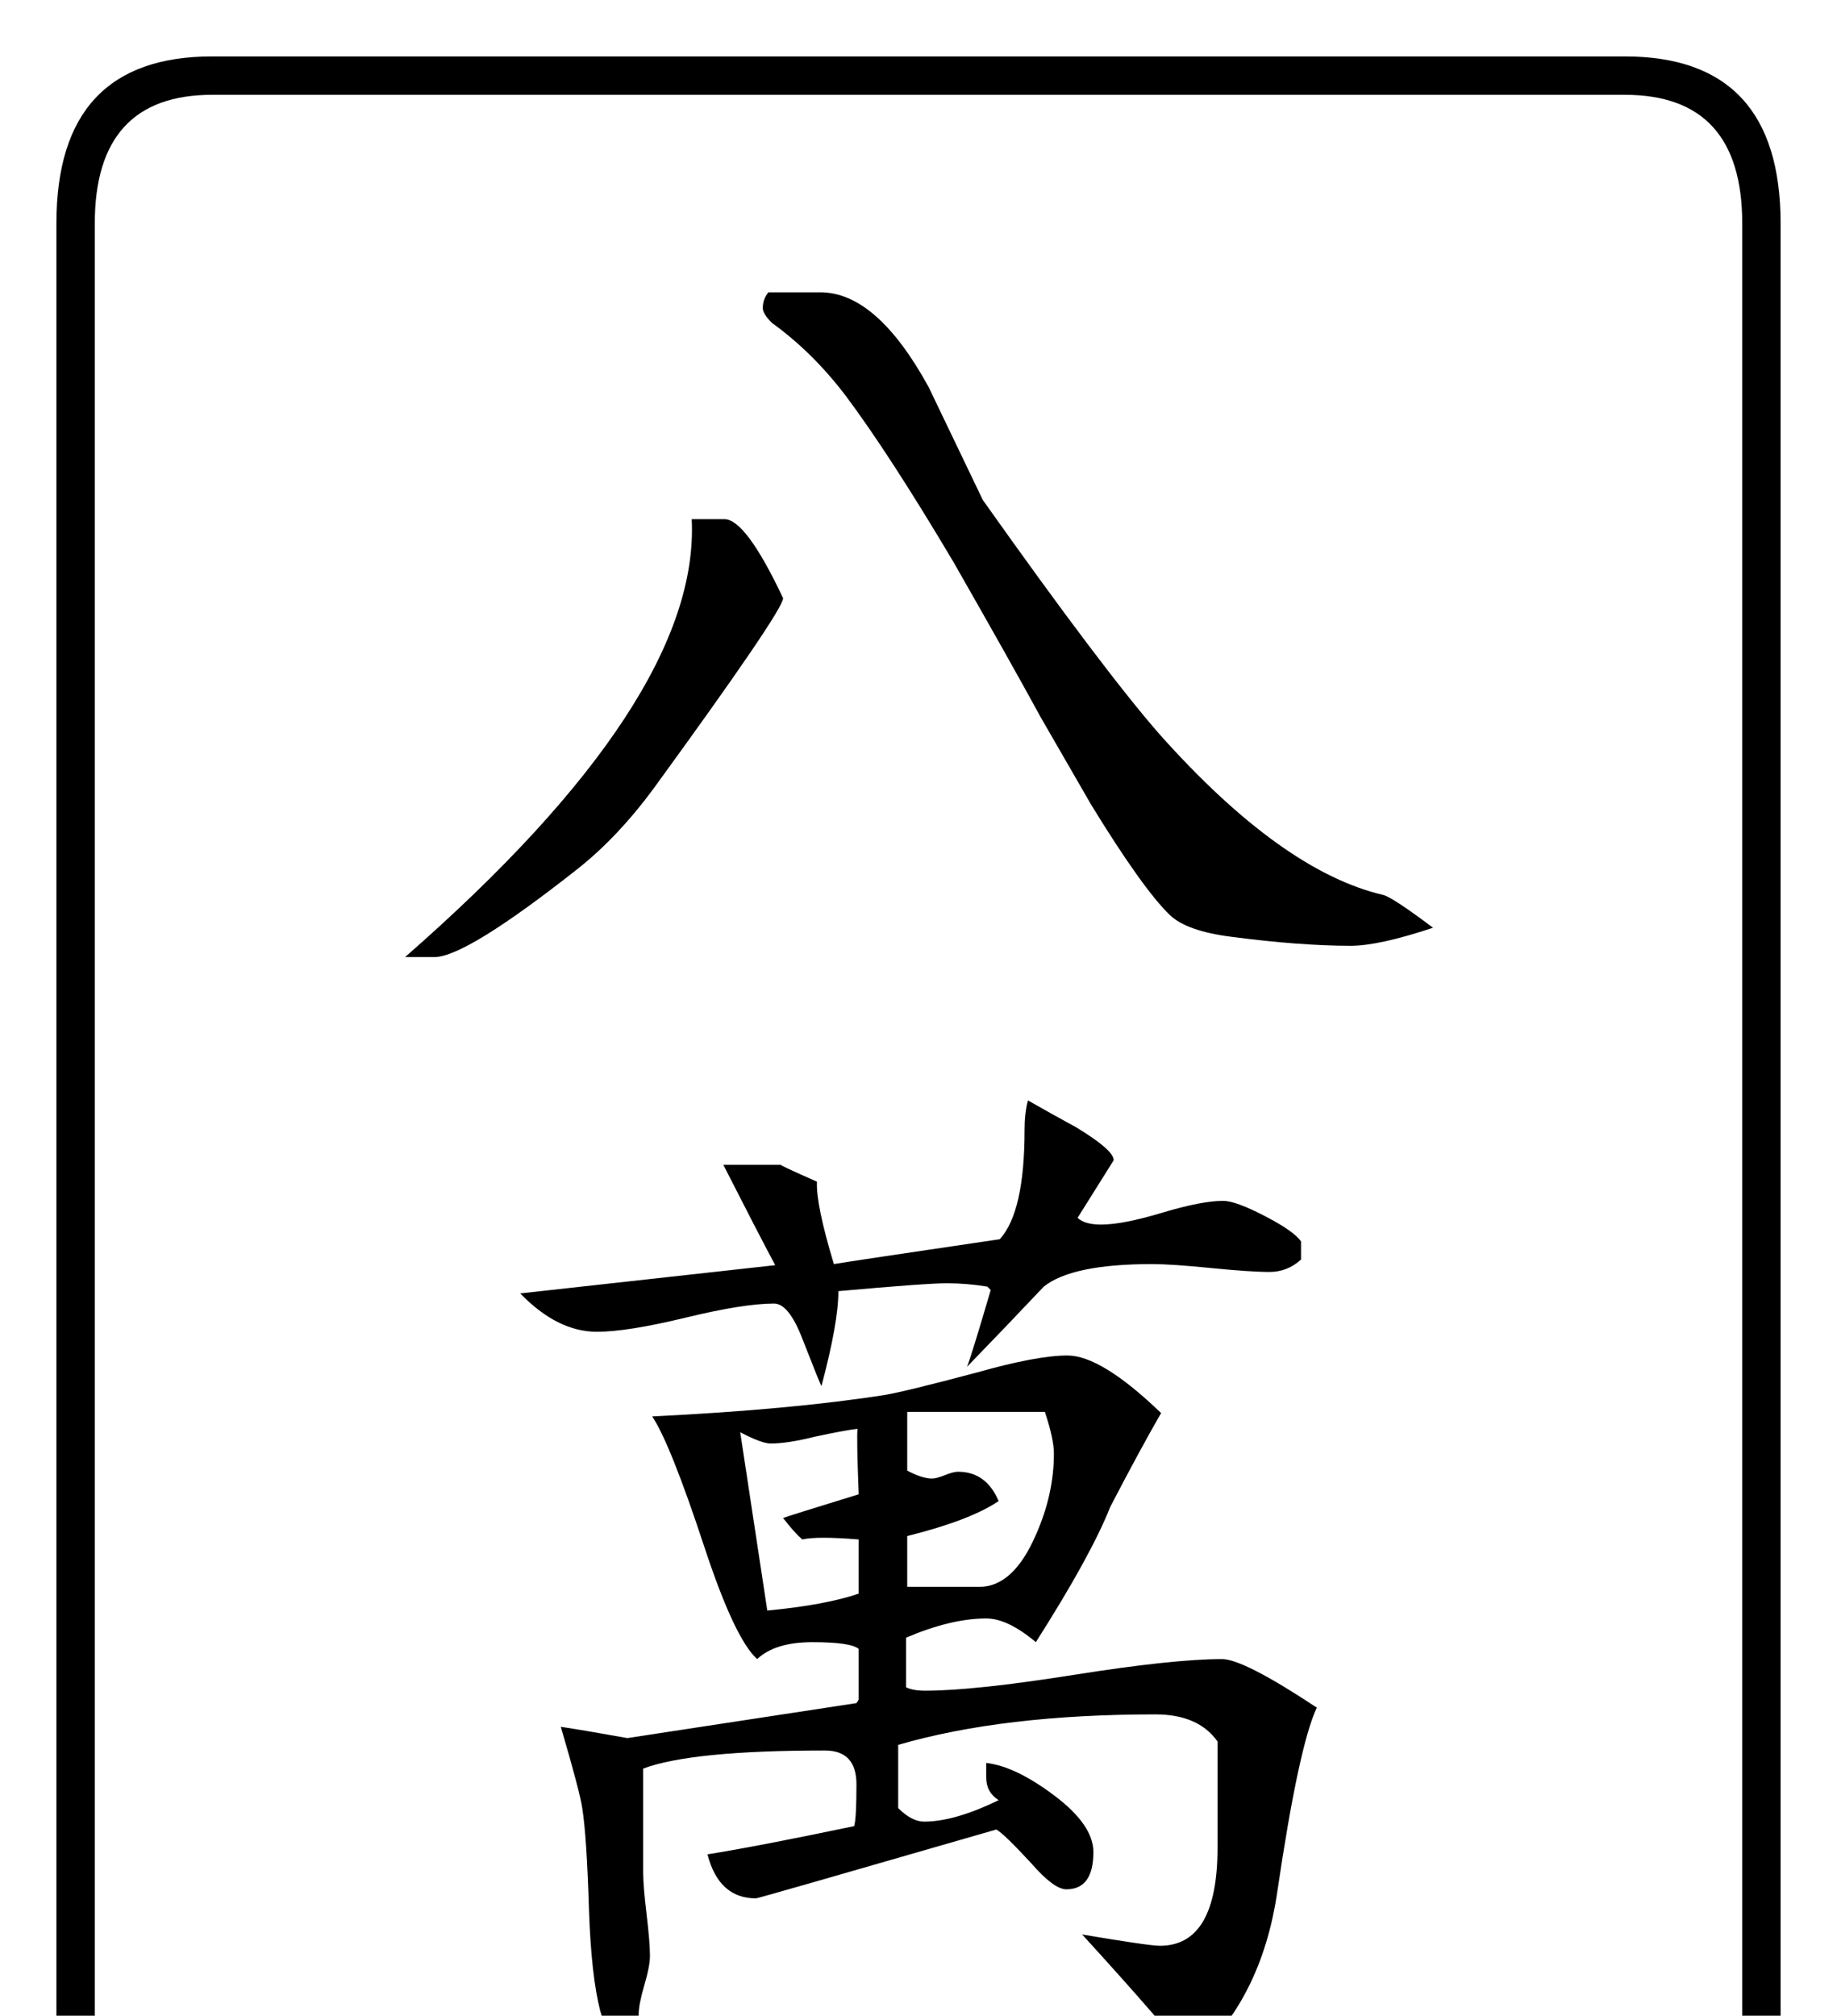 <?xml version="1.0" encoding="utf-8"?>
<!DOCTYPE svg PUBLIC "-//W3C//DTD SVG 1.0//EN" "http://www.w3.org/TR/2001/REC-SVG-20010904/DTD/svg10.dtd">

<svg version="1.0" 
	id="glyph_🀎" 
	xmlns="http://www.w3.org/2000/svg" 
	xmlns:xlink="http://www.w3.org/1999/xlink"
	x="0px"
	y="0px"
	width="79.492px" 
	height="87.207px">
<g id="🀎">
<path style="fill:#000000;stroke-width:0px" d="M77.051 90.332 Q77.051 97.559 70.312 97.559 C49.935 97.559 24.463 97.559 9.18 97.559 Q2.441 97.559 2.441 90.332 C2.441 63.444 2.441 29.834 2.441 9.668 Q2.441 2.441 9.18 2.441 C29.557 2.441 55.029 2.441 70.312 2.441 Q77.051 2.441 77.051 9.668 C77.051 36.556 77.051 70.166 77.051 90.332 zM75.391 90.332 C75.391 70.166 75.391 29.834 75.391 9.668 Q75.391 4.102 70.312 4.102 C49.935 4.102 24.463 4.102 9.18 4.102 Q4.102 4.102 4.102 9.668 C4.102 36.556 4.102 70.166 4.102 90.332 Q4.102 95.898 9.18 95.898 C29.557 95.898 55.029 95.898 70.312 95.898 Q75.391 95.898 75.391 90.332 zM62.012 40.137 Q59.668 40.918 58.447 40.918 Q56.25 40.918 53.271 40.527 Q51.367 40.283 50.635 39.6 Q49.463 38.477 47.217 34.814 Q46.826 34.131 45.02 31.006 Q43.799 28.76 41.26 24.316 Q38.477 19.629 36.572 17.09 Q35.156 15.234 33.398 13.965 Q33.008 13.574 33.008 13.33 Q33.008 12.939 33.252 12.646 C34.001 12.646 34.937 12.646 35.498 12.646 Q37.939 12.646 40.186 16.748 Q41.357 19.189 42.529 21.631 Q47.754 29.004 50.195 31.787 Q55.469 37.695 59.863 38.721 Q60.254 38.818 62.012 40.137 zM33.887 25.879 Q33.887 26.416 28.271 34.131 Q26.758 36.182 25.049 37.549 Q20.166 41.406 18.799 41.406 C18.376 41.406 17.847 41.406 17.529 41.406 Q30.322 30.225 29.932 22.461 C30.404 22.461 30.994 22.461 31.348 22.461 Q32.275 22.461 33.887 25.879 zM56.299 54.492 Q55.713 55.029 54.932 55.029 Q54.102 55.029 52.393 54.858 Q50.684 54.688 49.854 54.688 Q46.387 54.688 45.166 55.664 Q43.506 57.422 41.846 59.131 Q42.041 58.643 42.871 55.811 C42.822 55.762 42.761 55.701 42.725 55.664 Q41.846 55.518 40.967 55.518 Q40.088 55.518 36.279 55.859 Q36.279 57.227 35.547 59.961 Q35.498 59.912 34.717 57.91 Q34.131 56.396 33.496 56.396 Q32.178 56.396 29.663 57.007 Q27.148 57.617 25.83 57.617 Q24.121 57.617 22.51 55.957 C26.188 55.55 30.786 55.041 33.545 54.736 Q32.764 53.271 31.299 50.391 C32.129 50.391 33.166 50.391 33.789 50.391 Q33.691 50.391 35.352 51.123 Q35.303 52.1 36.084 54.688 Q36.963 54.541 43.262 53.613 Q44.336 52.441 44.336 48.877 Q44.336 48.145 44.482 47.607 Q45.508 48.193 46.582 48.779 Q48.193 49.756 48.193 50.195 Q48.193 50.195 46.631 52.686 Q46.924 52.979 47.656 52.979 Q48.584 52.979 50.293 52.466 Q52.002 51.953 52.93 51.953 Q53.467 51.953 54.736 52.612 Q56.006 53.271 56.299 53.711 C56.299 53.971 56.299 54.297 56.299 54.492 zM56.982 73.877 Q56.201 75.537 55.273 81.836 Q54.59 86.523 51.562 89.16 Q50.439 87.646 46.826 83.691 Q49.707 84.18 50.195 84.18 Q52.686 84.18 52.686 79.932 C52.686 78.402 52.686 76.489 52.686 75.342 Q51.855 74.17 50 74.17 Q43.408 74.17 38.867 75.488 C38.867 76.4 38.867 77.539 38.867 78.223 Q39.453 78.809 39.99 78.809 Q41.309 78.809 43.213 77.881 Q42.676 77.539 42.676 76.904 C42.676 76.693 42.676 76.428 42.676 76.27 Q43.945 76.416 45.63 77.686 Q47.314 78.955 47.314 80.127 Q47.314 81.738 46.143 81.738 Q45.605 81.738 44.629 80.615 Q43.457 79.346 43.115 79.15 Q32.812 82.129 32.715 82.129 Q31.104 82.129 30.615 80.225 Q32.764 79.883 36.963 79.004 Q37.061 78.662 37.061 77.197 Q37.061 75.732 35.693 75.732 Q29.932 75.732 27.832 76.514 C27.832 78.011 27.832 79.883 27.832 81.006 Q27.832 81.592 27.979 82.812 Q28.125 84.033 28.125 84.619 Q28.125 85.059 27.881 85.889 Q27.637 86.719 27.637 87.158 Q27.637 87.549 27.832 87.744 C27.458 87.744 26.99 87.744 26.709 87.744 Q26.172 87.744 25.977 87.012 Q25.586 85.498 25.488 82.666 Q25.391 79.443 25.195 78.223 Q25.098 77.539 24.268 74.707 Q25.244 74.854 27.148 75.195 C30.452 74.691 34.583 74.06 37.061 73.682 C37.085 73.645 37.134 73.572 37.158 73.535 C37.158 72.986 37.158 71.887 37.158 71.338 Q36.816 71.045 35.156 71.045 Q33.545 71.045 32.764 71.777 Q31.787 70.898 30.469 66.895 Q29.004 62.451 28.223 61.279 Q34.229 60.986 38.281 60.352 Q39.16 60.205 42.285 59.375 Q44.873 58.643 46.191 58.643 Q47.656 58.643 50.244 61.133 Q49.316 62.744 48.047 65.186 Q47.217 67.285 44.824 71.045 Q43.604 70.02 42.676 70.02 Q41.162 70.02 39.209 70.85 C39.209 71.566 39.209 72.461 39.209 72.998 Q39.502 73.145 40.039 73.145 Q42.139 73.145 46.46 72.461 Q50.781 71.777 52.881 71.777 Q53.809 71.777 56.982 73.877 zM45.605 62.891 Q45.605 62.256 45.215 61.084 C43.229 61.084 40.747 61.084 39.258 61.084 C39.258 61.719 39.258 62.988 39.258 63.623 Q39.893 63.965 40.332 63.965 Q40.527 63.965 40.894 63.818 Q41.26 63.672 41.455 63.672 Q42.676 63.672 43.213 64.941 Q41.992 65.771 39.258 66.455 C39.258 67.188 39.258 68.103 39.258 68.652 C40.039 68.652 41.602 68.652 42.383 68.652 Q43.848 68.652 44.824 66.406 Q45.605 64.648 45.605 62.891 zM37.158 68.945 C37.158 68.359 37.158 67.188 37.158 66.602 Q35.352 66.455 34.717 66.602 Q34.375 66.309 33.887 65.674 Q33.984 65.625 37.158 64.648 Q37.061 62.109 37.109 61.816 Q36.621 61.865 35.254 62.158 Q34.082 62.451 33.35 62.451 Q32.959 62.451 32.031 61.963 C32.422 64.535 32.91 67.749 33.203 69.678 Q35.742 69.434 37.158 68.945 z" id="path_🀎_0" />
</g>
</svg>